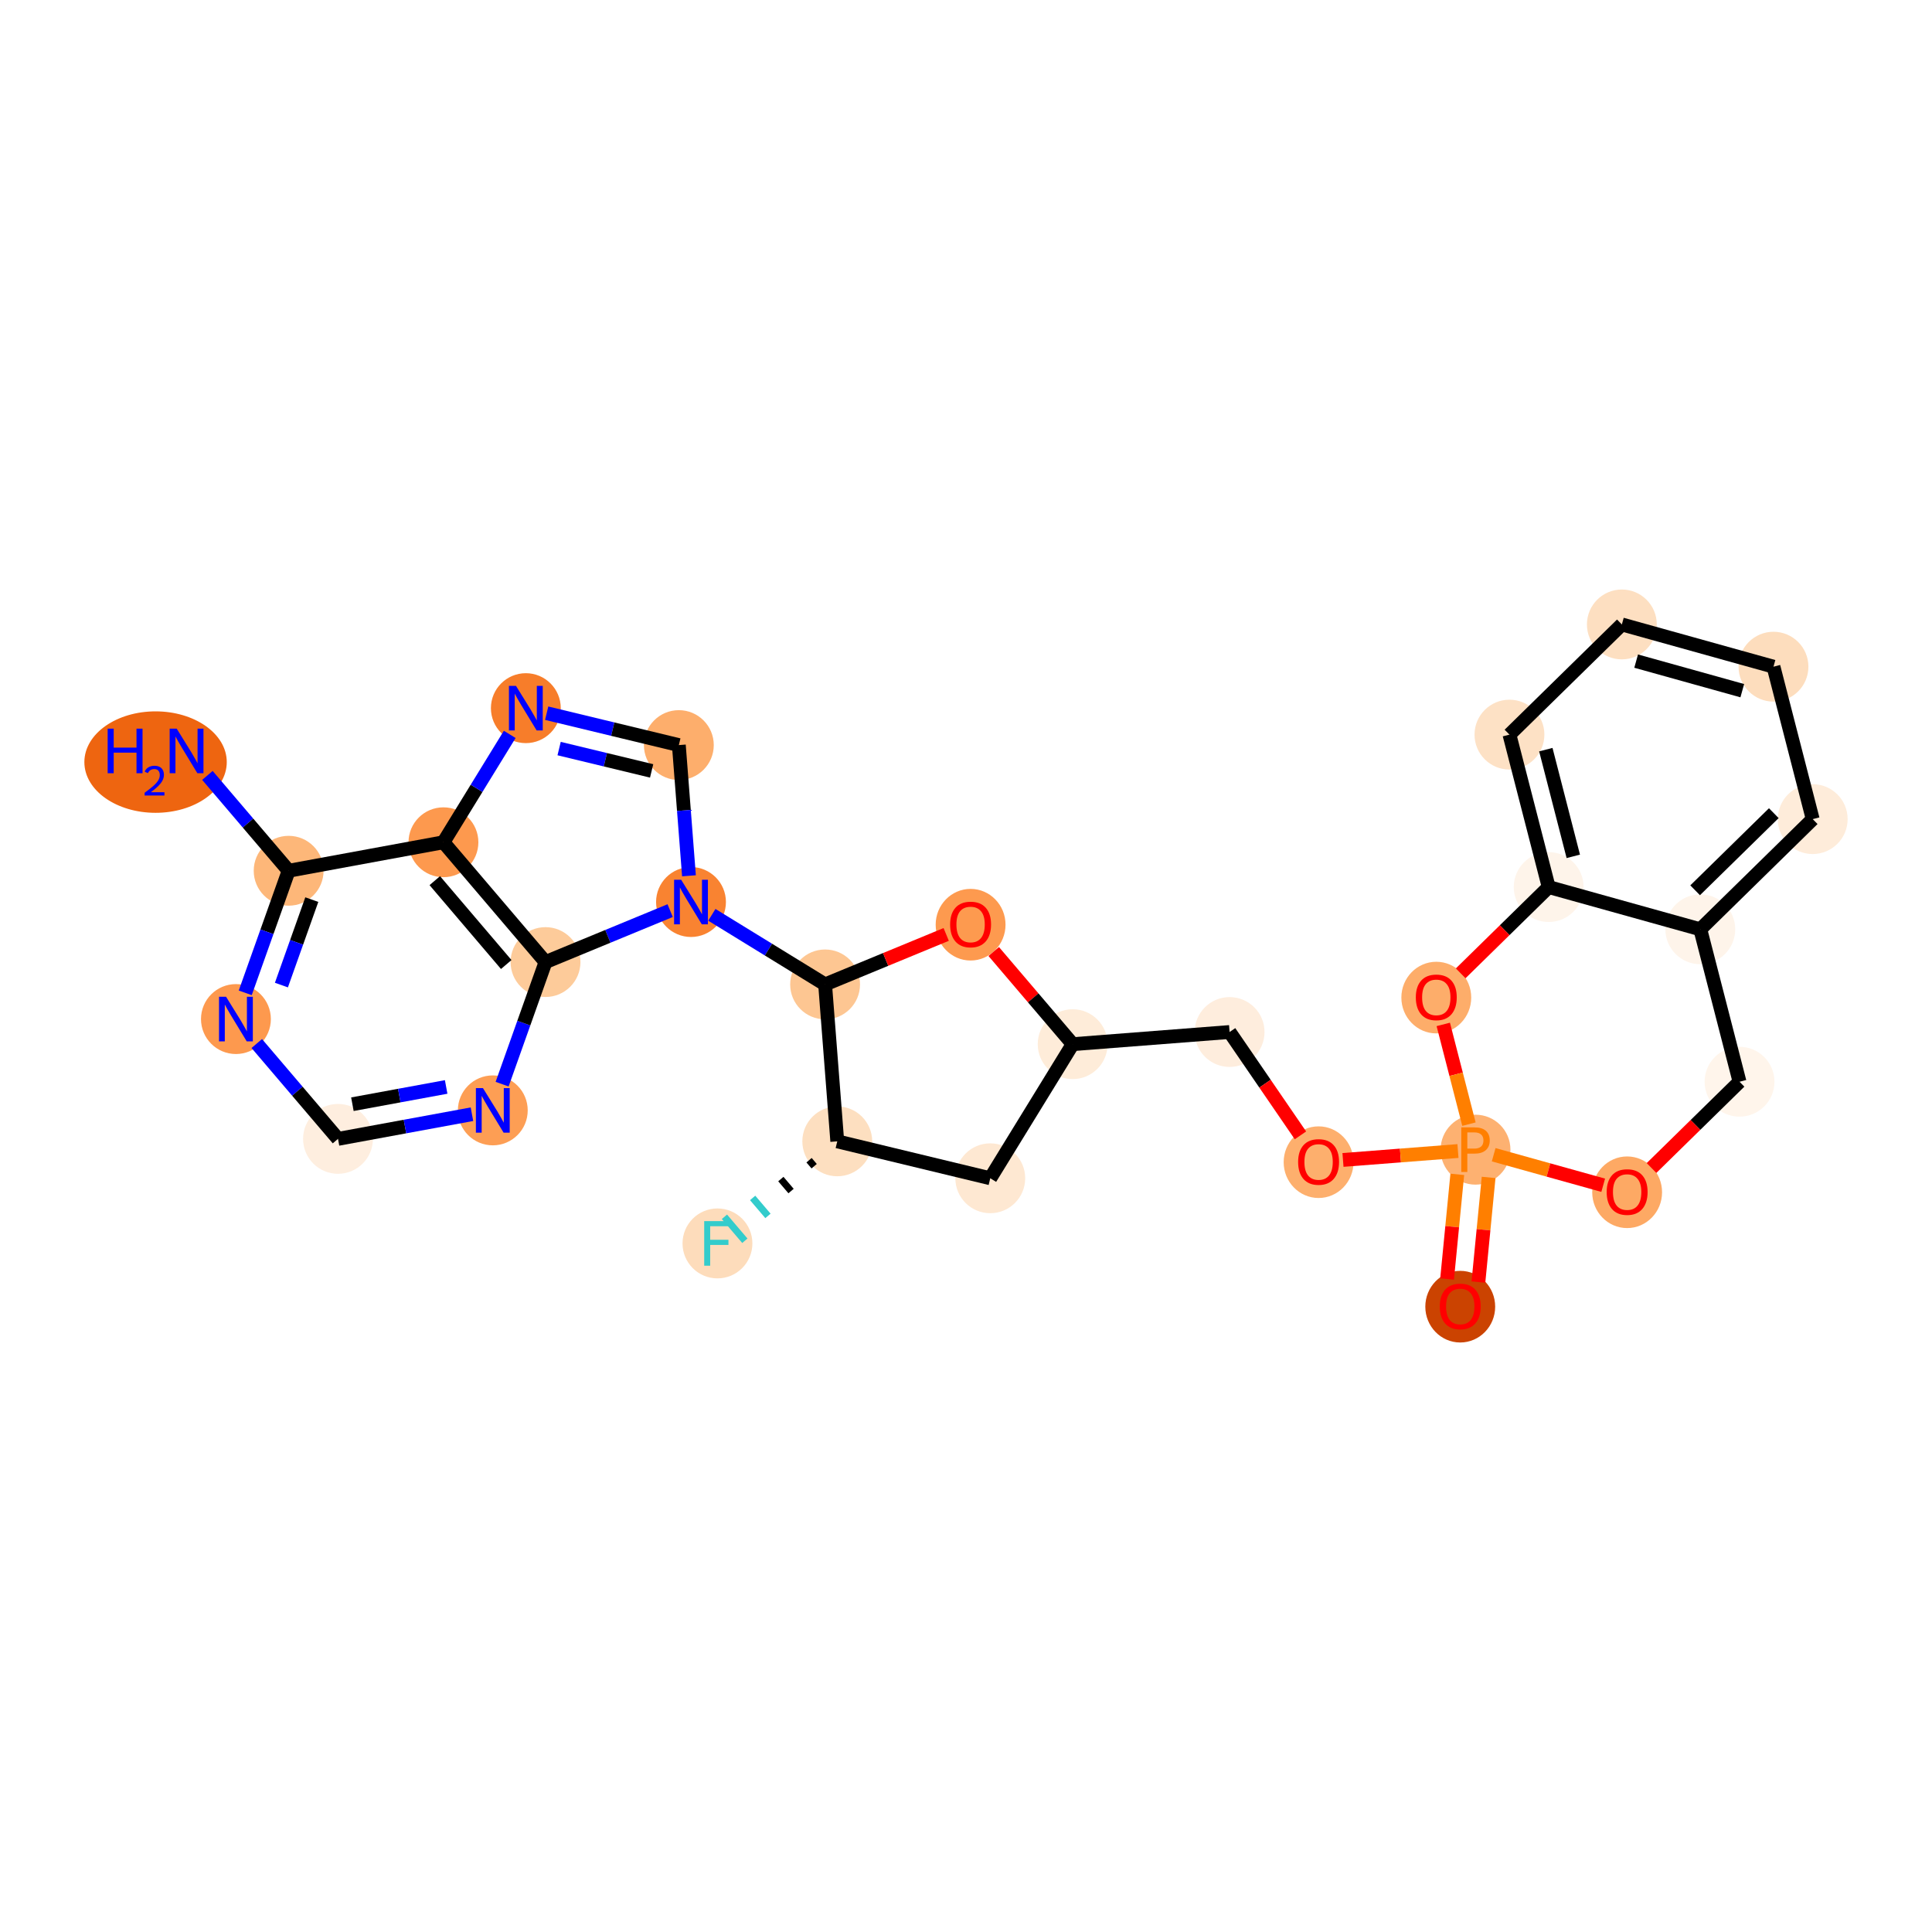 <?xml version='1.0' encoding='iso-8859-1'?>
<svg version='1.1' baseProfile='full'
              xmlns='http://www.w3.org/2000/svg'
                      xmlns:rdkit='http://www.rdkit.org/xml'
                      xmlns:xlink='http://www.w3.org/1999/xlink'
                  xml:space='preserve'
width='280px' height='280px' viewBox='0 0 280 280'>
<!-- END OF HEADER -->
<rect style='opacity:1.0;fill:#FFFFFF;stroke:none' width='280' height='280' x='0' y='0'> </rect>
<ellipse cx='22.546' cy='110.448' rx='9.819' ry='6.852'  style='fill:#EE6510;fill-rule:evenodd;stroke:#EE6510;stroke-width:1.0px;stroke-linecap:butt;stroke-linejoin:miter;stroke-opacity:1' />
<ellipse cx='41.833' cy='126.197' rx='4.562' ry='4.562'  style='fill:#FDB779;fill-rule:evenodd;stroke:#FDB779;stroke-width:1.0px;stroke-linecap:butt;stroke-linejoin:miter;stroke-opacity:1' />
<ellipse cx='34.192' cy='147.69' rx='4.562' ry='4.568'  style='fill:#FD994E;fill-rule:evenodd;stroke:#FD994E;stroke-width:1.0px;stroke-linecap:butt;stroke-linejoin:miter;stroke-opacity:1' />
<ellipse cx='48.986' cy='165.054' rx='4.562' ry='4.562'  style='fill:#FEEEDF;fill-rule:evenodd;stroke:#FEEEDF;stroke-width:1.0px;stroke-linecap:butt;stroke-linejoin:miter;stroke-opacity:1' />
<ellipse cx='71.42' cy='160.924' rx='4.562' ry='4.568'  style='fill:#FD9E54;fill-rule:evenodd;stroke:#FD9E54;stroke-width:1.0px;stroke-linecap:butt;stroke-linejoin:miter;stroke-opacity:1' />
<ellipse cx='79.06' cy='139.431' rx='4.562' ry='4.562'  style='fill:#FDCB9A;fill-rule:evenodd;stroke:#FDCB9A;stroke-width:1.0px;stroke-linecap:butt;stroke-linejoin:miter;stroke-opacity:1' />
<ellipse cx='64.267' cy='122.067' rx='4.562' ry='4.562'  style='fill:#FD994E;fill-rule:evenodd;stroke:#FD994E;stroke-width:1.0px;stroke-linecap:butt;stroke-linejoin:miter;stroke-opacity:1' />
<ellipse cx='76.209' cy='102.632' rx='4.562' ry='4.568'  style='fill:#F77D2A;fill-rule:evenodd;stroke:#F77D2A;stroke-width:1.0px;stroke-linecap:butt;stroke-linejoin:miter;stroke-opacity:1' />
<ellipse cx='98.383' cy='107.984' rx='4.562' ry='4.562'  style='fill:#FDAE6C;fill-rule:evenodd;stroke:#FDAE6C;stroke-width:1.0px;stroke-linecap:butt;stroke-linejoin:miter;stroke-opacity:1' />
<ellipse cx='100.145' cy='130.727' rx='4.562' ry='4.568'  style='fill:#F98331;fill-rule:evenodd;stroke:#F98331;stroke-width:1.0px;stroke-linecap:butt;stroke-linejoin:miter;stroke-opacity:1' />
<ellipse cx='119.58' cy='142.669' rx='4.562' ry='4.562'  style='fill:#FDC692;fill-rule:evenodd;stroke:#FDC692;stroke-width:1.0px;stroke-linecap:butt;stroke-linejoin:miter;stroke-opacity:1' />
<ellipse cx='140.666' cy='134.015' rx='4.562' ry='4.691'  style='fill:#FD9A4F;fill-rule:evenodd;stroke:#FD9A4F;stroke-width:1.0px;stroke-linecap:butt;stroke-linejoin:miter;stroke-opacity:1' />
<ellipse cx='155.459' cy='151.329' rx='4.562' ry='4.562'  style='fill:#FEECD9;fill-rule:evenodd;stroke:#FEECD9;stroke-width:1.0px;stroke-linecap:butt;stroke-linejoin:miter;stroke-opacity:1' />
<ellipse cx='178.202' cy='149.567' rx='4.562' ry='4.562'  style='fill:#FEEDDD;fill-rule:evenodd;stroke:#FEEDDD;stroke-width:1.0px;stroke-linecap:butt;stroke-linejoin:miter;stroke-opacity:1' />
<ellipse cx='191.1' cy='168.432' rx='4.562' ry='4.691'  style='fill:#FDAF6D;fill-rule:evenodd;stroke:#FDAF6D;stroke-width:1.0px;stroke-linecap:butt;stroke-linejoin:miter;stroke-opacity:1' />
<ellipse cx='213.843' cy='166.619' rx='4.562' ry='4.568'  style='fill:#FDB171;fill-rule:evenodd;stroke:#FDB171;stroke-width:1.0px;stroke-linecap:butt;stroke-linejoin:miter;stroke-opacity:1' />
<ellipse cx='211.629' cy='189.373' rx='4.562' ry='4.691'  style='fill:#CB4301;fill-rule:evenodd;stroke:#CB4301;stroke-width:1.0px;stroke-linecap:butt;stroke-linejoin:miter;stroke-opacity:1' />
<ellipse cx='235.817' cy='172.792' rx='4.562' ry='4.691'  style='fill:#FDA964;fill-rule:evenodd;stroke:#FDA964;stroke-width:1.0px;stroke-linecap:butt;stroke-linejoin:miter;stroke-opacity:1' />
<ellipse cx='252.106' cy='156.773' rx='4.562' ry='4.562'  style='fill:#FFF5EB;fill-rule:evenodd;stroke:#FFF5EB;stroke-width:1.0px;stroke-linecap:butt;stroke-linejoin:miter;stroke-opacity:1' />
<ellipse cx='246.421' cy='134.682' rx='4.562' ry='4.562'  style='fill:#FEF4EA;fill-rule:evenodd;stroke:#FEF4EA;stroke-width:1.0px;stroke-linecap:butt;stroke-linejoin:miter;stroke-opacity:1' />
<ellipse cx='262.711' cy='118.713' rx='4.562' ry='4.562'  style='fill:#FEECDA;fill-rule:evenodd;stroke:#FEECDA;stroke-width:1.0px;stroke-linecap:butt;stroke-linejoin:miter;stroke-opacity:1' />
<ellipse cx='257.026' cy='96.621' rx='4.562' ry='4.562'  style='fill:#FDDDBD;fill-rule:evenodd;stroke:#FDDDBD;stroke-width:1.0px;stroke-linecap:butt;stroke-linejoin:miter;stroke-opacity:1' />
<ellipse cx='235.052' cy='90.499' rx='4.562' ry='4.562'  style='fill:#FDDFC1;fill-rule:evenodd;stroke:#FDDFC1;stroke-width:1.0px;stroke-linecap:butt;stroke-linejoin:miter;stroke-opacity:1' />
<ellipse cx='218.762' cy='106.468' rx='4.562' ry='4.562'  style='fill:#FDE1C5;fill-rule:evenodd;stroke:#FDE1C5;stroke-width:1.0px;stroke-linecap:butt;stroke-linejoin:miter;stroke-opacity:1' />
<ellipse cx='224.447' cy='128.559' rx='4.562' ry='4.562'  style='fill:#FEF4EA;fill-rule:evenodd;stroke:#FEF4EA;stroke-width:1.0px;stroke-linecap:butt;stroke-linejoin:miter;stroke-opacity:1' />
<ellipse cx='208.158' cy='144.578' rx='4.562' ry='4.691'  style='fill:#FDAD6A;fill-rule:evenodd;stroke:#FDAD6A;stroke-width:1.0px;stroke-linecap:butt;stroke-linejoin:miter;stroke-opacity:1' />
<ellipse cx='143.517' cy='170.764' rx='4.562' ry='4.562'  style='fill:#FEE8D2;fill-rule:evenodd;stroke:#FEE8D2;stroke-width:1.0px;stroke-linecap:butt;stroke-linejoin:miter;stroke-opacity:1' />
<ellipse cx='121.343' cy='165.412' rx='4.562' ry='4.562'  style='fill:#FDDFC0;fill-rule:evenodd;stroke:#FDDFC0;stroke-width:1.0px;stroke-linecap:butt;stroke-linejoin:miter;stroke-opacity:1' />
<ellipse cx='103.979' cy='180.206' rx='4.562' ry='4.568'  style='fill:#FDDCBB;fill-rule:evenodd;stroke:#FDDCBB;stroke-width:1.0px;stroke-linecap:butt;stroke-linejoin:miter;stroke-opacity:1' />
<path class='bond-0 atom-0 atom-1' d='M 30.059,112.378 L 35.946,119.288' style='fill:none;fill-rule:evenodd;stroke:#0000FF;stroke-width:2.0px;stroke-linecap:butt;stroke-linejoin:miter;stroke-opacity:1' />
<path class='bond-0 atom-0 atom-1' d='M 35.946,119.288 L 41.833,126.197' style='fill:none;fill-rule:evenodd;stroke:#000000;stroke-width:2.0px;stroke-linecap:butt;stroke-linejoin:miter;stroke-opacity:1' />
<path class='bond-1 atom-1 atom-2' d='M 41.833,126.197 L 38.688,135.044' style='fill:none;fill-rule:evenodd;stroke:#000000;stroke-width:2.0px;stroke-linecap:butt;stroke-linejoin:miter;stroke-opacity:1' />
<path class='bond-1 atom-1 atom-2' d='M 38.688,135.044 L 35.543,143.89' style='fill:none;fill-rule:evenodd;stroke:#0000FF;stroke-width:2.0px;stroke-linecap:butt;stroke-linejoin:miter;stroke-opacity:1' />
<path class='bond-1 atom-1 atom-2' d='M 45.188,130.379 L 42.986,136.572' style='fill:none;fill-rule:evenodd;stroke:#000000;stroke-width:2.0px;stroke-linecap:butt;stroke-linejoin:miter;stroke-opacity:1' />
<path class='bond-1 atom-1 atom-2' d='M 42.986,136.572 L 40.785,142.764' style='fill:none;fill-rule:evenodd;stroke:#0000FF;stroke-width:2.0px;stroke-linecap:butt;stroke-linejoin:miter;stroke-opacity:1' />
<path class='bond-28 atom-6 atom-1' d='M 64.267,122.067 L 41.833,126.197' style='fill:none;fill-rule:evenodd;stroke:#000000;stroke-width:2.0px;stroke-linecap:butt;stroke-linejoin:miter;stroke-opacity:1' />
<path class='bond-2 atom-2 atom-3' d='M 37.212,151.235 L 43.099,158.145' style='fill:none;fill-rule:evenodd;stroke:#0000FF;stroke-width:2.0px;stroke-linecap:butt;stroke-linejoin:miter;stroke-opacity:1' />
<path class='bond-2 atom-2 atom-3' d='M 43.099,158.145 L 48.986,165.054' style='fill:none;fill-rule:evenodd;stroke:#000000;stroke-width:2.0px;stroke-linecap:butt;stroke-linejoin:miter;stroke-opacity:1' />
<path class='bond-3 atom-3 atom-4' d='M 48.986,165.054 L 58.693,163.267' style='fill:none;fill-rule:evenodd;stroke:#000000;stroke-width:2.0px;stroke-linecap:butt;stroke-linejoin:miter;stroke-opacity:1' />
<path class='bond-3 atom-3 atom-4' d='M 58.693,163.267 L 68.4,161.48' style='fill:none;fill-rule:evenodd;stroke:#0000FF;stroke-width:2.0px;stroke-linecap:butt;stroke-linejoin:miter;stroke-opacity:1' />
<path class='bond-3 atom-3 atom-4' d='M 51.072,160.031 L 57.867,158.78' style='fill:none;fill-rule:evenodd;stroke:#000000;stroke-width:2.0px;stroke-linecap:butt;stroke-linejoin:miter;stroke-opacity:1' />
<path class='bond-3 atom-3 atom-4' d='M 57.867,158.78 L 64.661,157.529' style='fill:none;fill-rule:evenodd;stroke:#0000FF;stroke-width:2.0px;stroke-linecap:butt;stroke-linejoin:miter;stroke-opacity:1' />
<path class='bond-4 atom-4 atom-5' d='M 72.771,157.124 L 75.915,148.277' style='fill:none;fill-rule:evenodd;stroke:#0000FF;stroke-width:2.0px;stroke-linecap:butt;stroke-linejoin:miter;stroke-opacity:1' />
<path class='bond-4 atom-4 atom-5' d='M 75.915,148.277 L 79.06,139.431' style='fill:none;fill-rule:evenodd;stroke:#000000;stroke-width:2.0px;stroke-linecap:butt;stroke-linejoin:miter;stroke-opacity:1' />
<path class='bond-5 atom-5 atom-6' d='M 79.06,139.431 L 64.267,122.067' style='fill:none;fill-rule:evenodd;stroke:#000000;stroke-width:2.0px;stroke-linecap:butt;stroke-linejoin:miter;stroke-opacity:1' />
<path class='bond-5 atom-5 atom-6' d='M 73.368,139.785 L 63.013,127.63' style='fill:none;fill-rule:evenodd;stroke:#000000;stroke-width:2.0px;stroke-linecap:butt;stroke-linejoin:miter;stroke-opacity:1' />
<path class='bond-30 atom-9 atom-5' d='M 97.125,131.974 L 88.093,135.702' style='fill:none;fill-rule:evenodd;stroke:#0000FF;stroke-width:2.0px;stroke-linecap:butt;stroke-linejoin:miter;stroke-opacity:1' />
<path class='bond-30 atom-9 atom-5' d='M 88.093,135.702 L 79.06,139.431' style='fill:none;fill-rule:evenodd;stroke:#000000;stroke-width:2.0px;stroke-linecap:butt;stroke-linejoin:miter;stroke-opacity:1' />
<path class='bond-6 atom-6 atom-7' d='M 64.267,122.067 L 69.07,114.25' style='fill:none;fill-rule:evenodd;stroke:#000000;stroke-width:2.0px;stroke-linecap:butt;stroke-linejoin:miter;stroke-opacity:1' />
<path class='bond-6 atom-6 atom-7' d='M 69.07,114.25 L 73.874,106.432' style='fill:none;fill-rule:evenodd;stroke:#0000FF;stroke-width:2.0px;stroke-linecap:butt;stroke-linejoin:miter;stroke-opacity:1' />
<path class='bond-7 atom-7 atom-8' d='M 79.229,103.361 L 88.806,105.672' style='fill:none;fill-rule:evenodd;stroke:#0000FF;stroke-width:2.0px;stroke-linecap:butt;stroke-linejoin:miter;stroke-opacity:1' />
<path class='bond-7 atom-7 atom-8' d='M 88.806,105.672 L 98.383,107.984' style='fill:none;fill-rule:evenodd;stroke:#000000;stroke-width:2.0px;stroke-linecap:butt;stroke-linejoin:miter;stroke-opacity:1' />
<path class='bond-7 atom-7 atom-8' d='M 81.032,108.489 L 87.736,110.107' style='fill:none;fill-rule:evenodd;stroke:#0000FF;stroke-width:2.0px;stroke-linecap:butt;stroke-linejoin:miter;stroke-opacity:1' />
<path class='bond-7 atom-7 atom-8' d='M 87.736,110.107 L 94.44,111.725' style='fill:none;fill-rule:evenodd;stroke:#000000;stroke-width:2.0px;stroke-linecap:butt;stroke-linejoin:miter;stroke-opacity:1' />
<path class='bond-8 atom-8 atom-9' d='M 98.383,107.984 L 99.117,117.455' style='fill:none;fill-rule:evenodd;stroke:#000000;stroke-width:2.0px;stroke-linecap:butt;stroke-linejoin:miter;stroke-opacity:1' />
<path class='bond-8 atom-8 atom-9' d='M 99.117,117.455 L 99.851,126.927' style='fill:none;fill-rule:evenodd;stroke:#0000FF;stroke-width:2.0px;stroke-linecap:butt;stroke-linejoin:miter;stroke-opacity:1' />
<path class='bond-9 atom-9 atom-10' d='M 103.166,132.583 L 111.373,137.626' style='fill:none;fill-rule:evenodd;stroke:#0000FF;stroke-width:2.0px;stroke-linecap:butt;stroke-linejoin:miter;stroke-opacity:1' />
<path class='bond-9 atom-9 atom-10' d='M 111.373,137.626 L 119.58,142.669' style='fill:none;fill-rule:evenodd;stroke:#000000;stroke-width:2.0px;stroke-linecap:butt;stroke-linejoin:miter;stroke-opacity:1' />
<path class='bond-10 atom-10 atom-11' d='M 119.58,142.669 L 128.355,139.047' style='fill:none;fill-rule:evenodd;stroke:#000000;stroke-width:2.0px;stroke-linecap:butt;stroke-linejoin:miter;stroke-opacity:1' />
<path class='bond-10 atom-10 atom-11' d='M 128.355,139.047 L 137.13,135.425' style='fill:none;fill-rule:evenodd;stroke:#FF0000;stroke-width:2.0px;stroke-linecap:butt;stroke-linejoin:miter;stroke-opacity:1' />
<path class='bond-29 atom-27 atom-10' d='M 121.343,165.412 L 119.58,142.669' style='fill:none;fill-rule:evenodd;stroke:#000000;stroke-width:2.0px;stroke-linecap:butt;stroke-linejoin:miter;stroke-opacity:1' />
<path class='bond-11 atom-11 atom-12' d='M 144.02,137.902 L 149.74,144.616' style='fill:none;fill-rule:evenodd;stroke:#FF0000;stroke-width:2.0px;stroke-linecap:butt;stroke-linejoin:miter;stroke-opacity:1' />
<path class='bond-11 atom-11 atom-12' d='M 149.74,144.616 L 155.459,151.329' style='fill:none;fill-rule:evenodd;stroke:#000000;stroke-width:2.0px;stroke-linecap:butt;stroke-linejoin:miter;stroke-opacity:1' />
<path class='bond-12 atom-12 atom-13' d='M 155.459,151.329 L 178.202,149.567' style='fill:none;fill-rule:evenodd;stroke:#000000;stroke-width:2.0px;stroke-linecap:butt;stroke-linejoin:miter;stroke-opacity:1' />
<path class='bond-25 atom-12 atom-26' d='M 155.459,151.329 L 143.517,170.764' style='fill:none;fill-rule:evenodd;stroke:#000000;stroke-width:2.0px;stroke-linecap:butt;stroke-linejoin:miter;stroke-opacity:1' />
<path class='bond-13 atom-13 atom-14' d='M 178.202,149.567 L 183.336,157.056' style='fill:none;fill-rule:evenodd;stroke:#000000;stroke-width:2.0px;stroke-linecap:butt;stroke-linejoin:miter;stroke-opacity:1' />
<path class='bond-13 atom-13 atom-14' d='M 183.336,157.056 L 188.47,164.545' style='fill:none;fill-rule:evenodd;stroke:#FF0000;stroke-width:2.0px;stroke-linecap:butt;stroke-linejoin:miter;stroke-opacity:1' />
<path class='bond-14 atom-14 atom-15' d='M 194.635,168.107 L 202.967,167.462' style='fill:none;fill-rule:evenodd;stroke:#FF0000;stroke-width:2.0px;stroke-linecap:butt;stroke-linejoin:miter;stroke-opacity:1' />
<path class='bond-14 atom-14 atom-15' d='M 202.967,167.462 L 211.299,166.816' style='fill:none;fill-rule:evenodd;stroke:#FF7F00;stroke-width:2.0px;stroke-linecap:butt;stroke-linejoin:miter;stroke-opacity:1' />
<path class='bond-15 atom-15 atom-16' d='M 211.202,170.198 L 210.462,177.779' style='fill:none;fill-rule:evenodd;stroke:#FF7F00;stroke-width:2.0px;stroke-linecap:butt;stroke-linejoin:miter;stroke-opacity:1' />
<path class='bond-15 atom-15 atom-16' d='M 210.462,177.779 L 209.723,185.36' style='fill:none;fill-rule:evenodd;stroke:#FF0000;stroke-width:2.0px;stroke-linecap:butt;stroke-linejoin:miter;stroke-opacity:1' />
<path class='bond-15 atom-15 atom-16' d='M 215.742,170.641 L 215.003,178.222' style='fill:none;fill-rule:evenodd;stroke:#FF7F00;stroke-width:2.0px;stroke-linecap:butt;stroke-linejoin:miter;stroke-opacity:1' />
<path class='bond-15 atom-15 atom-16' d='M 215.003,178.222 L 214.264,185.803' style='fill:none;fill-rule:evenodd;stroke:#FF0000;stroke-width:2.0px;stroke-linecap:butt;stroke-linejoin:miter;stroke-opacity:1' />
<path class='bond-16 atom-15 atom-17' d='M 216.475,167.353 L 224.412,169.564' style='fill:none;fill-rule:evenodd;stroke:#FF7F00;stroke-width:2.0px;stroke-linecap:butt;stroke-linejoin:miter;stroke-opacity:1' />
<path class='bond-16 atom-15 atom-17' d='M 224.412,169.564 L 232.349,171.776' style='fill:none;fill-rule:evenodd;stroke:#FF0000;stroke-width:2.0px;stroke-linecap:butt;stroke-linejoin:miter;stroke-opacity:1' />
<path class='bond-31 atom-25 atom-15' d='M 209.171,148.465 L 211.031,155.693' style='fill:none;fill-rule:evenodd;stroke:#FF0000;stroke-width:2.0px;stroke-linecap:butt;stroke-linejoin:miter;stroke-opacity:1' />
<path class='bond-31 atom-25 atom-15' d='M 211.031,155.693 L 212.891,162.92' style='fill:none;fill-rule:evenodd;stroke:#FF7F00;stroke-width:2.0px;stroke-linecap:butt;stroke-linejoin:miter;stroke-opacity:1' />
<path class='bond-17 atom-17 atom-18' d='M 239.352,169.276 L 245.729,163.024' style='fill:none;fill-rule:evenodd;stroke:#FF0000;stroke-width:2.0px;stroke-linecap:butt;stroke-linejoin:miter;stroke-opacity:1' />
<path class='bond-17 atom-17 atom-18' d='M 245.729,163.024 L 252.106,156.773' style='fill:none;fill-rule:evenodd;stroke:#000000;stroke-width:2.0px;stroke-linecap:butt;stroke-linejoin:miter;stroke-opacity:1' />
<path class='bond-18 atom-18 atom-19' d='M 252.106,156.773 L 246.421,134.682' style='fill:none;fill-rule:evenodd;stroke:#000000;stroke-width:2.0px;stroke-linecap:butt;stroke-linejoin:miter;stroke-opacity:1' />
<path class='bond-19 atom-19 atom-20' d='M 246.421,134.682 L 262.711,118.713' style='fill:none;fill-rule:evenodd;stroke:#000000;stroke-width:2.0px;stroke-linecap:butt;stroke-linejoin:miter;stroke-opacity:1' />
<path class='bond-19 atom-19 atom-20' d='M 245.671,129.028 L 257.073,117.85' style='fill:none;fill-rule:evenodd;stroke:#000000;stroke-width:2.0px;stroke-linecap:butt;stroke-linejoin:miter;stroke-opacity:1' />
<path class='bond-32 atom-24 atom-19' d='M 224.447,128.559 L 246.421,134.682' style='fill:none;fill-rule:evenodd;stroke:#000000;stroke-width:2.0px;stroke-linecap:butt;stroke-linejoin:miter;stroke-opacity:1' />
<path class='bond-20 atom-20 atom-21' d='M 262.711,118.713 L 257.026,96.621' style='fill:none;fill-rule:evenodd;stroke:#000000;stroke-width:2.0px;stroke-linecap:butt;stroke-linejoin:miter;stroke-opacity:1' />
<path class='bond-21 atom-21 atom-22' d='M 257.026,96.621 L 235.052,90.499' style='fill:none;fill-rule:evenodd;stroke:#000000;stroke-width:2.0px;stroke-linecap:butt;stroke-linejoin:miter;stroke-opacity:1' />
<path class='bond-21 atom-21 atom-22' d='M 252.505,100.098 L 237.123,95.812' style='fill:none;fill-rule:evenodd;stroke:#000000;stroke-width:2.0px;stroke-linecap:butt;stroke-linejoin:miter;stroke-opacity:1' />
<path class='bond-22 atom-22 atom-23' d='M 235.052,90.499 L 218.762,106.468' style='fill:none;fill-rule:evenodd;stroke:#000000;stroke-width:2.0px;stroke-linecap:butt;stroke-linejoin:miter;stroke-opacity:1' />
<path class='bond-23 atom-23 atom-24' d='M 218.762,106.468 L 224.447,128.559' style='fill:none;fill-rule:evenodd;stroke:#000000;stroke-width:2.0px;stroke-linecap:butt;stroke-linejoin:miter;stroke-opacity:1' />
<path class='bond-23 atom-23 atom-24' d='M 224.033,108.644 L 228.013,124.108' style='fill:none;fill-rule:evenodd;stroke:#000000;stroke-width:2.0px;stroke-linecap:butt;stroke-linejoin:miter;stroke-opacity:1' />
<path class='bond-24 atom-24 atom-25' d='M 224.447,128.559 L 218.07,134.81' style='fill:none;fill-rule:evenodd;stroke:#000000;stroke-width:2.0px;stroke-linecap:butt;stroke-linejoin:miter;stroke-opacity:1' />
<path class='bond-24 atom-24 atom-25' d='M 218.07,134.81 L 211.694,141.062' style='fill:none;fill-rule:evenodd;stroke:#FF0000;stroke-width:2.0px;stroke-linecap:butt;stroke-linejoin:miter;stroke-opacity:1' />
<path class='bond-26 atom-26 atom-27' d='M 143.517,170.764 L 121.343,165.412' style='fill:none;fill-rule:evenodd;stroke:#000000;stroke-width:2.0px;stroke-linecap:butt;stroke-linejoin:miter;stroke-opacity:1' />
<path class='bond-27 atom-27 atom-28' d='M 117.255,168.146 L 117.994,169.014' style='fill:none;fill-rule:evenodd;stroke:#000000;stroke-width:1.0px;stroke-linecap:butt;stroke-linejoin:miter;stroke-opacity:1' />
<path class='bond-27 atom-27 atom-28' d='M 113.167,170.879 L 114.646,172.616' style='fill:none;fill-rule:evenodd;stroke:#000000;stroke-width:1.0px;stroke-linecap:butt;stroke-linejoin:miter;stroke-opacity:1' />
<path class='bond-27 atom-27 atom-28' d='M 109.079,173.613 L 111.298,176.218' style='fill:none;fill-rule:evenodd;stroke:#33CCCC;stroke-width:1.0px;stroke-linecap:butt;stroke-linejoin:miter;stroke-opacity:1' />
<path class='bond-27 atom-27 atom-28' d='M 104.991,176.347 L 107.949,179.82' style='fill:none;fill-rule:evenodd;stroke:#33CCCC;stroke-width:1.0px;stroke-linecap:butt;stroke-linejoin:miter;stroke-opacity:1' />
<path  class='atom-0' d='M 15.603 105.603
L 16.479 105.603
L 16.479 108.35
L 19.782 108.35
L 19.782 105.603
L 20.658 105.603
L 20.658 112.063
L 19.782 112.063
L 19.782 109.08
L 16.479 109.08
L 16.479 112.063
L 15.603 112.063
L 15.603 105.603
' fill='#0000FF'/>
<path  class='atom-0' d='M 20.971 111.837
Q 21.128 111.433, 21.501 111.211
Q 21.875 110.982, 22.392 110.982
Q 23.037 110.982, 23.398 111.331
Q 23.759 111.68, 23.759 112.301
Q 23.759 112.933, 23.29 113.523
Q 22.826 114.113, 21.862 114.812
L 23.832 114.812
L 23.832 115.293
L 20.959 115.293
L 20.959 114.89
Q 21.754 114.324, 22.224 113.902
Q 22.7 113.481, 22.928 113.101
Q 23.157 112.722, 23.157 112.331
Q 23.157 111.921, 22.952 111.692
Q 22.748 111.463, 22.392 111.463
Q 22.049 111.463, 21.82 111.602
Q 21.591 111.74, 21.429 112.048
L 20.971 111.837
' fill='#0000FF'/>
<path  class='atom-0' d='M 25.611 105.603
L 27.728 109.025
Q 27.938 109.363, 28.275 109.974
Q 28.613 110.585, 28.631 110.622
L 28.631 105.603
L 29.489 105.603
L 29.489 112.063
L 28.604 112.063
L 26.332 108.322
Q 26.067 107.884, 25.784 107.383
Q 25.511 106.881, 25.428 106.726
L 25.428 112.063
L 24.589 112.063
L 24.589 105.603
L 25.611 105.603
' fill='#0000FF'/>
<path  class='atom-2' d='M 32.764 144.46
L 34.881 147.882
Q 35.091 148.22, 35.428 148.831
Q 35.766 149.442, 35.784 149.479
L 35.784 144.46
L 36.642 144.46
L 36.642 150.92
L 35.757 150.92
L 33.485 147.179
Q 33.22 146.741, 32.937 146.24
Q 32.664 145.738, 32.581 145.583
L 32.581 150.92
L 31.742 150.92
L 31.742 144.46
L 32.764 144.46
' fill='#0000FF'/>
<path  class='atom-4' d='M 69.992 157.694
L 72.109 161.116
Q 72.318 161.453, 72.656 162.065
Q 72.994 162.676, 73.012 162.712
L 73.012 157.694
L 73.87 157.694
L 73.87 164.154
L 72.984 164.154
L 70.713 160.413
Q 70.448 159.975, 70.165 159.473
Q 69.891 158.971, 69.809 158.816
L 69.809 164.154
L 68.97 164.154
L 68.97 157.694
L 69.992 157.694
' fill='#0000FF'/>
<path  class='atom-7' d='M 74.781 99.402
L 76.898 102.824
Q 77.108 103.161, 77.445 103.773
Q 77.783 104.384, 77.801 104.42
L 77.801 99.402
L 78.659 99.402
L 78.659 105.862
L 77.774 105.862
L 75.502 102.121
Q 75.237 101.683, 74.954 101.181
Q 74.68 100.679, 74.598 100.524
L 74.598 105.862
L 73.759 105.862
L 73.759 99.402
L 74.781 99.402
' fill='#0000FF'/>
<path  class='atom-9' d='M 98.717 127.497
L 100.834 130.918
Q 101.044 131.256, 101.382 131.867
Q 101.719 132.479, 101.738 132.515
L 101.738 127.497
L 102.595 127.497
L 102.595 133.957
L 101.71 133.957
L 99.438 130.216
Q 99.174 129.778, 98.891 129.276
Q 98.617 128.774, 98.535 128.619
L 98.535 133.957
L 97.695 133.957
L 97.695 127.497
L 98.717 127.497
' fill='#0000FF'/>
<path  class='atom-11' d='M 137.7 133.983
Q 137.7 132.432, 138.467 131.565
Q 139.233 130.699, 140.666 130.699
Q 142.098 130.699, 142.865 131.565
Q 143.631 132.432, 143.631 133.983
Q 143.631 135.553, 142.856 136.447
Q 142.08 137.332, 140.666 137.332
Q 139.242 137.332, 138.467 136.447
Q 137.7 135.562, 137.7 133.983
M 140.666 136.602
Q 141.651 136.602, 142.18 135.945
Q 142.719 135.279, 142.719 133.983
Q 142.719 132.715, 142.18 132.076
Q 141.651 131.429, 140.666 131.429
Q 139.68 131.429, 139.142 132.067
Q 138.613 132.706, 138.613 133.983
Q 138.613 135.288, 139.142 135.945
Q 139.68 136.602, 140.666 136.602
' fill='#FF0000'/>
<path  class='atom-14' d='M 188.134 168.4
Q 188.134 166.848, 188.901 165.982
Q 189.667 165.115, 191.1 165.115
Q 192.532 165.115, 193.299 165.982
Q 194.065 166.848, 194.065 168.4
Q 194.065 169.969, 193.29 170.863
Q 192.514 171.748, 191.1 171.748
Q 189.676 171.748, 188.901 170.863
Q 188.134 169.978, 188.134 168.4
M 191.1 171.018
Q 192.085 171.018, 192.614 170.361
Q 193.153 169.695, 193.153 168.4
Q 193.153 167.131, 192.614 166.493
Q 192.085 165.845, 191.1 165.845
Q 190.114 165.845, 189.576 166.483
Q 189.047 167.122, 189.047 168.4
Q 189.047 169.704, 189.576 170.361
Q 190.114 171.018, 191.1 171.018
' fill='#FF0000'/>
<path  class='atom-15' d='M 213.687 163.389
Q 214.791 163.389, 215.348 163.891
Q 215.905 164.384, 215.905 165.287
Q 215.905 166.181, 215.33 166.692
Q 214.764 167.194, 213.687 167.194
L 212.656 167.194
L 212.656 169.849
L 211.78 169.849
L 211.78 163.389
L 213.687 163.389
M 213.687 166.464
Q 214.317 166.464, 214.655 166.163
Q 214.992 165.862, 214.992 165.287
Q 214.992 164.712, 214.655 164.42
Q 214.326 164.119, 213.687 164.119
L 212.656 164.119
L 212.656 166.464
L 213.687 166.464
' fill='#FF7F00'/>
<path  class='atom-16' d='M 208.663 189.341
Q 208.663 187.79, 209.43 186.923
Q 210.196 186.056, 211.629 186.056
Q 213.061 186.056, 213.828 186.923
Q 214.594 187.79, 214.594 189.341
Q 214.594 190.91, 213.819 191.804
Q 213.043 192.689, 211.629 192.689
Q 210.205 192.689, 209.43 191.804
Q 208.663 190.919, 208.663 189.341
M 211.629 191.959
Q 212.614 191.959, 213.143 191.303
Q 213.682 190.636, 213.682 189.341
Q 213.682 188.072, 213.143 187.434
Q 212.614 186.786, 211.629 186.786
Q 210.643 186.786, 210.105 187.425
Q 209.576 188.063, 209.576 189.341
Q 209.576 190.646, 210.105 191.303
Q 210.643 191.959, 211.629 191.959
' fill='#FF0000'/>
<path  class='atom-17' d='M 232.851 172.76
Q 232.851 171.209, 233.618 170.342
Q 234.384 169.475, 235.817 169.475
Q 237.249 169.475, 238.016 170.342
Q 238.782 171.209, 238.782 172.76
Q 238.782 174.329, 238.006 175.224
Q 237.231 176.109, 235.817 176.109
Q 234.393 176.109, 233.618 175.224
Q 232.851 174.339, 232.851 172.76
M 235.817 175.379
Q 236.802 175.379, 237.331 174.722
Q 237.87 174.056, 237.87 172.76
Q 237.87 171.492, 237.331 170.853
Q 236.802 170.205, 235.817 170.205
Q 234.831 170.205, 234.293 170.844
Q 233.764 171.483, 233.764 172.76
Q 233.764 174.065, 234.293 174.722
Q 234.831 175.379, 235.817 175.379
' fill='#FF0000'/>
<path  class='atom-25' d='M 205.192 144.546
Q 205.192 142.995, 205.959 142.128
Q 206.725 141.261, 208.158 141.261
Q 209.59 141.261, 210.357 142.128
Q 211.123 142.995, 211.123 144.546
Q 211.123 146.115, 210.348 147.01
Q 209.572 147.895, 208.158 147.895
Q 206.734 147.895, 205.959 147.01
Q 205.192 146.125, 205.192 144.546
M 208.158 147.165
Q 209.143 147.165, 209.673 146.508
Q 210.211 145.842, 210.211 144.546
Q 210.211 143.278, 209.673 142.639
Q 209.143 141.991, 208.158 141.991
Q 207.172 141.991, 206.634 142.63
Q 206.105 143.269, 206.105 144.546
Q 206.105 145.851, 206.634 146.508
Q 207.172 147.165, 208.158 147.165
' fill='#FF0000'/>
<path  class='atom-28' d='M 102.058 176.975
L 105.9 176.975
L 105.9 177.715
L 102.925 177.715
L 102.925 179.676
L 105.571 179.676
L 105.571 180.425
L 102.925 180.425
L 102.925 183.436
L 102.058 183.436
L 102.058 176.975
' fill='#33CCCC'/>
</svg>
